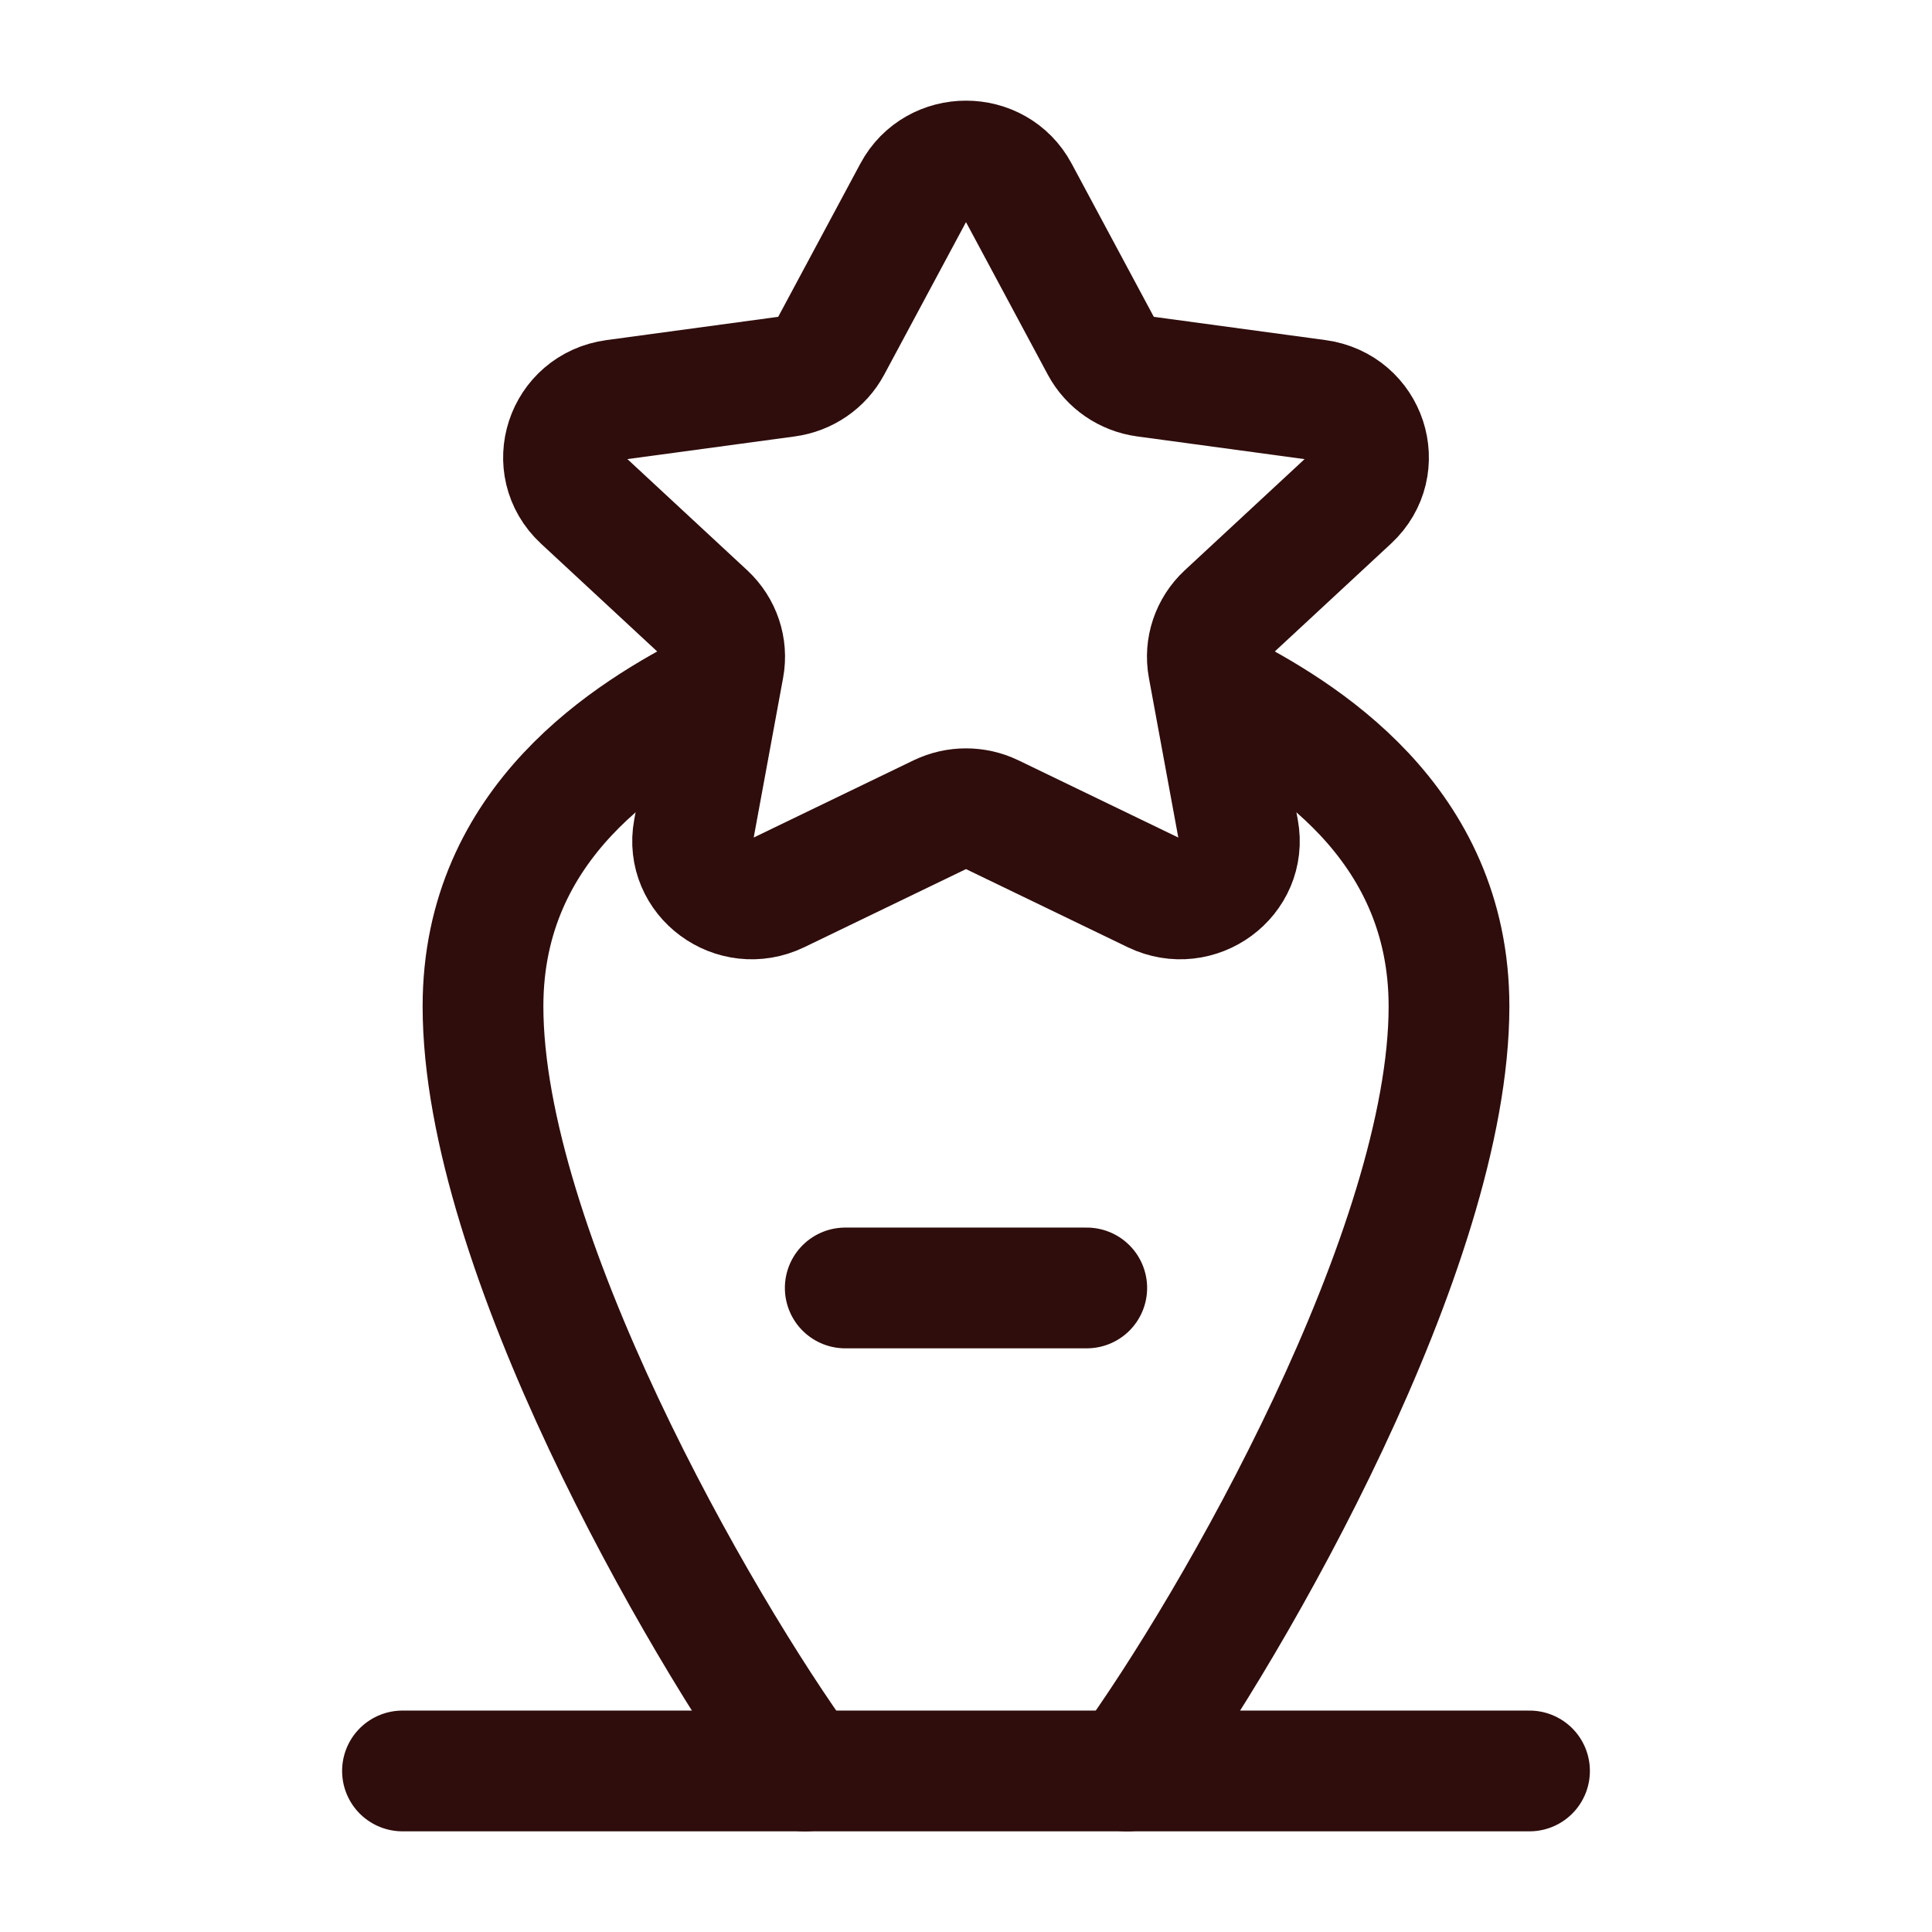 <svg width="28" height="28" viewBox="0 0 28 28" fill="none" xmlns="http://www.w3.org/2000/svg">
<path d="M5.833 25.666H22.167" stroke="#2F0D0C" stroke-width="1.75" stroke-linecap="round" stroke-linejoin="round"/>
<path d="M15.75 18.666H12.25" stroke="#2F0D0C" stroke-width="1.75" stroke-miterlimit="10" stroke-linecap="round"/>
<path d="M11.667 25.667C10.111 23.528 7 18.084 7 14.584C7 11.895 9.152 10.604 10.356 9.99M16.333 25.667C17.889 23.528 21 18.084 21 14.584C21 11.895 18.848 10.604 17.644 9.99" stroke="#2F0D0C" stroke-width="1.75" stroke-linecap="round"/>
<path d="M13.241 2.783C13.562 2.184 14.438 2.184 14.759 2.783L15.957 5.017C16.086 5.257 16.325 5.421 16.599 5.458L19.093 5.796C19.805 5.893 20.087 6.752 19.565 7.237L17.765 8.907C17.556 9.102 17.46 9.387 17.511 9.665L17.948 12.038C18.073 12.716 17.356 13.244 16.725 12.94L14.379 11.807C14.14 11.692 13.86 11.692 13.621 11.807L11.275 12.94C10.644 13.244 9.927 12.716 10.052 12.038L10.489 9.665C10.54 9.387 10.444 9.102 10.235 8.907L8.435 7.237C7.914 6.752 8.195 5.893 8.907 5.796L11.401 5.458C11.675 5.421 11.914 5.257 12.043 5.017L13.241 2.783Z" stroke="#2F0D0C" stroke-width="1.75" stroke-miterlimit="10"/>
</svg>
